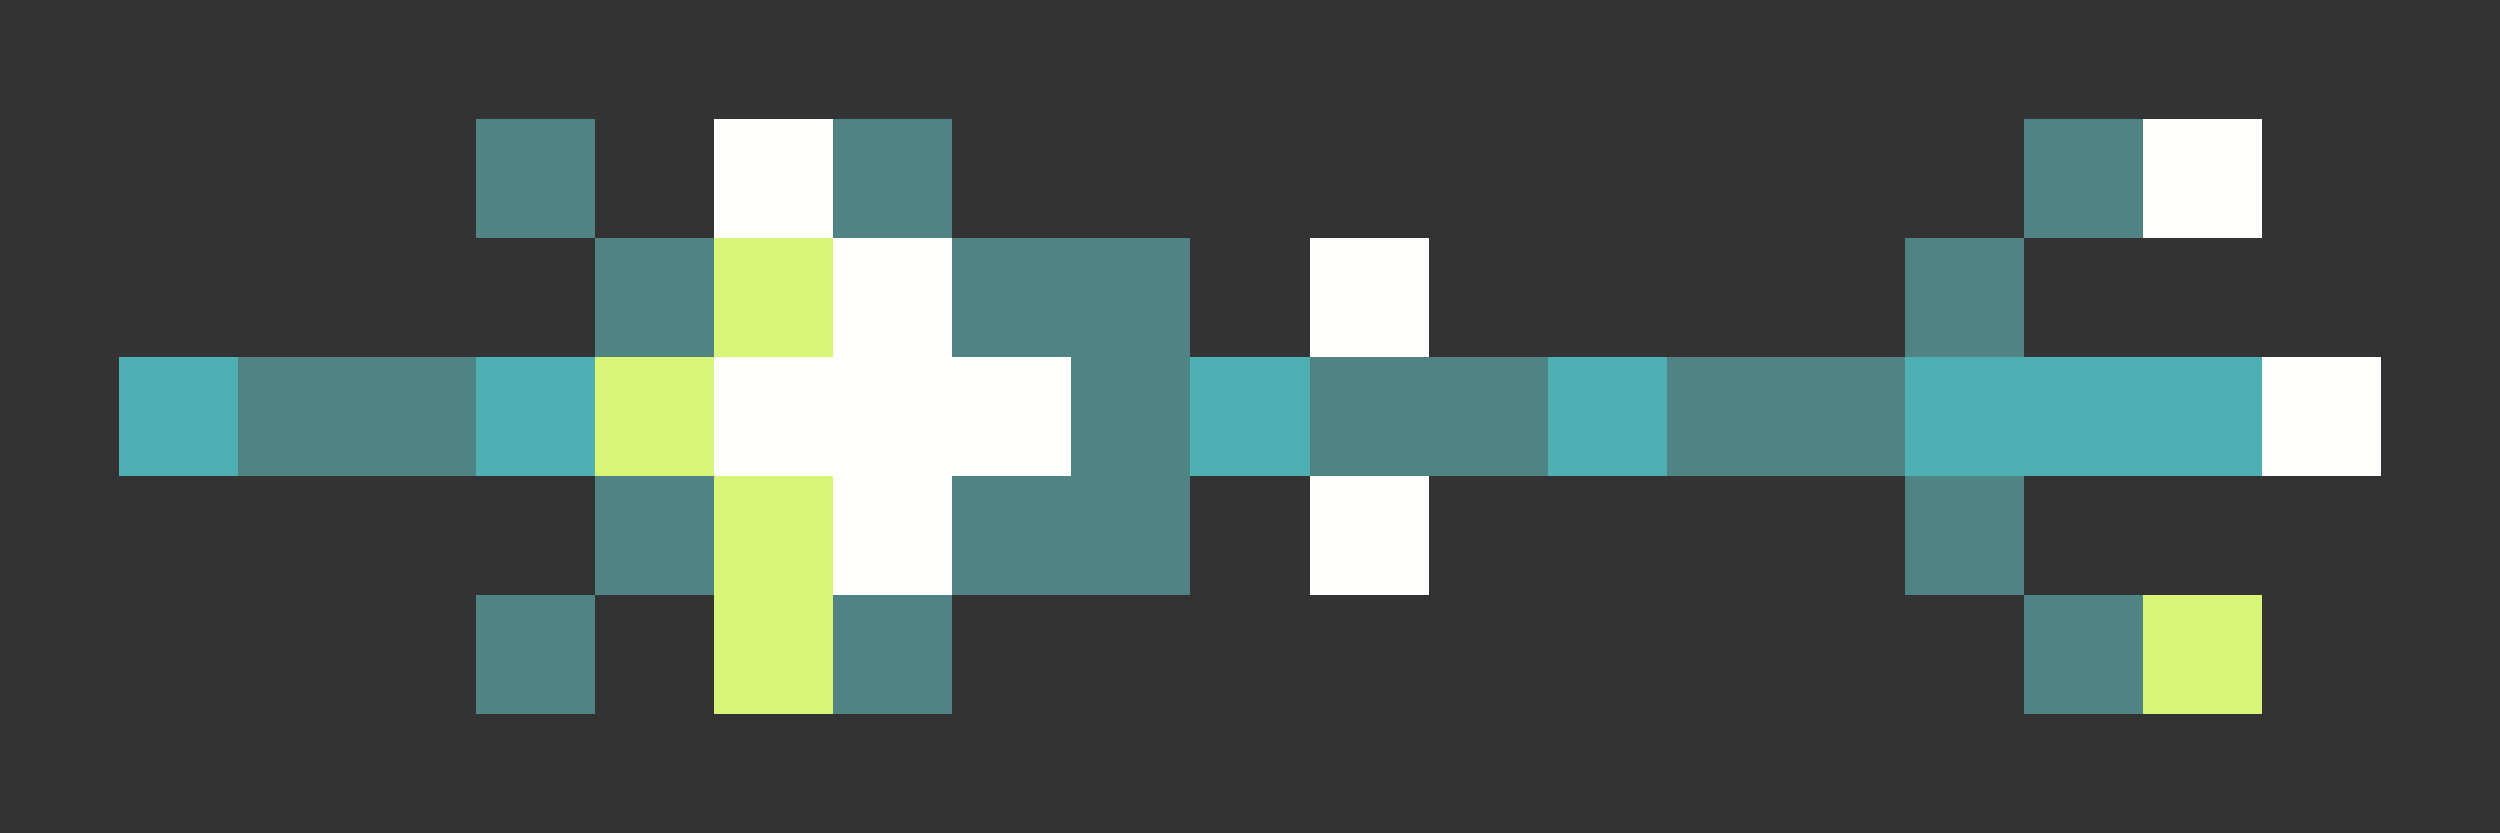 <svg xmlns="http://www.w3.org/2000/svg" shape-rendering="crispEdges" viewBox="0 -0.5 21 7">
    <rect x="0" y="-0.5" width="21" height="7" fill="#333333" stroke="none"/>
    <path stroke="#508383" d="M4 1h1m2 0h1m9 0h1M5 2h1m2 0h2m6 0h1M2 3h2m5 0h1m1 0h2m1 0h2M5 4h1m2 0h2m6 0h1M4 5h1m2 0h1m9 0h1"/>
    <path stroke="#fffffe" d="M6 1h1m11 0h1M7 2h1m3 0h1M6 3h3m10 0h1M7 4h1m3 0h1"/>
    <path stroke="#d8f577" d="M6 2h1M5 3h1m0 1h1M6 5h1m11 0h1"/>
    <path stroke="#4fb0b3" d="M1 3h1m2 0h1m5 0h1m2 0h1m2 0h3"/>
</svg>

